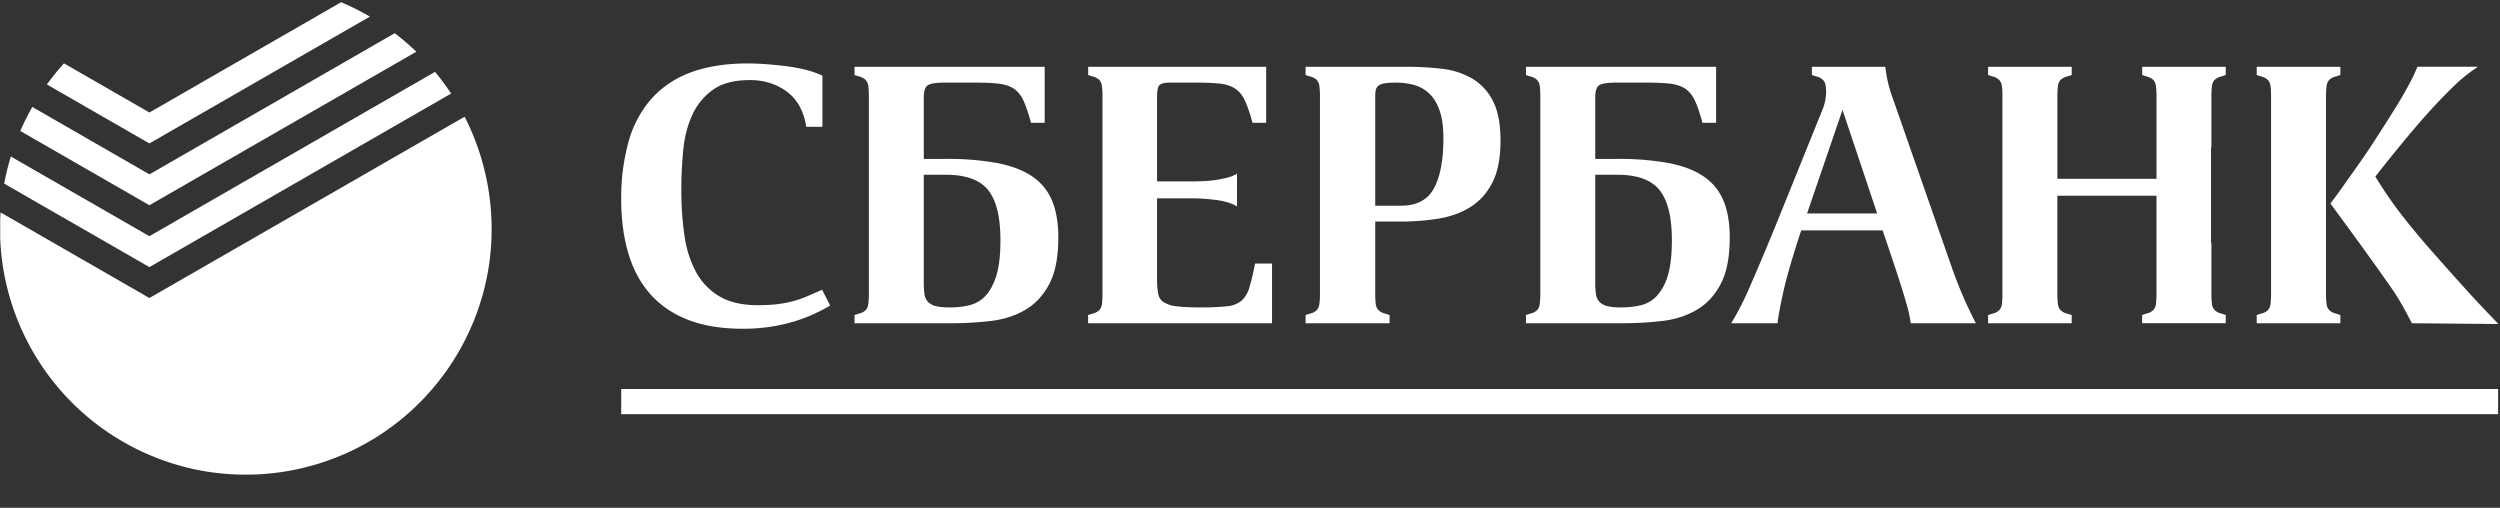 <svg width="64" height="13" xmlns="http://www.w3.org/2000/svg"><rect width="100%" height="100%" fill="#333333" stroke="none"/><g id="11.-Credit" fill="none" fill-rule="evenodd"><g id="11.2-Credit-Promo-1440" transform="translate(-242 -3562)" fill="#FFF"><g id="Group-46" transform="translate(0 3316)"><g id="Group-36" transform="translate(234 212)"><g id="Group" transform="translate(8 34)"><path d="M.005 6.095v-.479c.002-.06.006-.119.01-.178l3.81 2.191 8.07-4.641a6.347 6.347 0 0 1 .632 3.741 6.29 6.29 0 0 1-1.107 2.777 6.304 6.304 0 0 1-1.845 1.723 6.316 6.316 0 0 1-3.108.92h-.35a6.324 6.324 0 0 1-1.126-.133 6.327 6.327 0 0 1-2.346-1.031 6.293 6.293 0 0 1-2.64-4.89zM8.733.057c.254.107.5.23.736.368L3.825 3.672 1.2 2.162c.136-.188.282-.368.438-.54L3.825 2.88 8.733.057zM3.825 4.464L10.105.85c.193.147.377.306.553.474l-6.833 3.93L.52 3.353c.091-.21.194-.416.308-.615l2.997 1.725zm0 1.582l7.312-4.206a5.843 5.843 0 0 1 .173.218c.083.11.163.222.239.337L3.825 6.838.107 4.7a6.371 6.371 0 0 1 .171-.693l3.547 2.04z" id="Clip-2"/><path id="Fill-4" d="M15.903 10.301v-.343h48.048v.645H15.903v-.302"/><path d="M20.715 7.563a2.712 2.712 0 0 1-.764.217c-.157.023-.34.033-.547.033-.403 0-.731-.076-.986-.226a1.608 1.608 0 0 1-.599-.623 2.768 2.768 0 0 1-.297-.934 7.95 7.95 0 0 1-.08-1.17c0-.326.015-.658.047-.995.03-.336.106-.638.226-.906a1.61 1.61 0 0 1 .528-.655c.233-.17.55-.254.953-.254.365 0 .68.098.948.296.267.198.433.499.496.9h.414v-1.31a2.392 2.392 0 0 0-.42-.147 4.047 4.047 0 0 0-.504-.094 9.802 9.802 0 0 0-.519-.052 6.741 6.741 0 0 0-.462-.019c-.579 0-1.072.08-1.481.236a2.499 2.499 0 0 0-1.005.684 2.794 2.794 0 0 0-.575 1.095 5.36 5.36 0 0 0-.185 1.466c0 .516.062.978.185 1.388.122.409.31.756.565 1.042.255.286.577.504.968.655.39.151.855.226 1.396.226a4.513 4.513 0 0 0 1.363-.202 4.1 4.1 0 0 0 .495-.193c.145-.07.27-.135.378-.198l-.208-.406-.33.146zm5.722-3.038c-.23-.16-.53-.276-.896-.349a7.169 7.169 0 0 0-1.345-.108h-.547V2.502c0-.17.034-.277.104-.32.069-.045.213-.067.434-.067h.792c.245 0 .445.01.599.028.154.02.282.064.383.132.1.07.181.173.245.312.062.138.125.323.188.556h.35V1.71h-4.868v.211c.026.007.053.019.122.038s.123.048.16.085a.273.273 0 0 1 .071.16c.01.068.014.156.014.265v5.048c0 .108-.005.196-.014.265a.271.271 0 0 1-.07.16.35.35 0 0 1-.161.084c-.07.02-.096.032-.122.038v.211h2.47c.34 0 .675-.018 1.005-.057.33-.036.625-.13.882-.278.26-.147.466-.367.624-.66.157-.293.236-.694.236-1.203 0-.365-.052-.675-.156-.929a1.379 1.379 0 0 0-.5-.623zm-.934 2.543c-.073.226-.169.4-.288.519a.828.828 0 0 1-.41.23 2.145 2.145 0 0 1-.477.053c-.157 0-.28-.011-.368-.033a.412.412 0 0 1-.203-.109.364.364 0 0 1-.09-.197 2.193 2.193 0 0 1-.018-.312V4.474h.566c.51 0 .87.13 1.08.39.21.262.316.688.316 1.28 0 .39-.036.698-.108.924zm6.48.292a.71.71 0 0 1-.202.34.686.686 0 0 1-.373.141 6.08 6.08 0 0 1-.665.029c-.264 0-.47-.01-.618-.029a.779.779 0 0 1-.334-.104.324.324 0 0 1-.142-.221 1.954 1.954 0 0 1-.028-.372V5.077h.886a5.013 5.013 0 0 1 .59.038c.11.012.215.033.316.062.1.028.186.064.254.108v-.84a.848.848 0 0 1-.254.104 3.108 3.108 0 0 1-.637.09 7.547 7.547 0 0 1-.269.005h-.886v-2.18c0-.145.02-.24.06-.283.042-.044.128-.066.26-.066h.708c.246 0 .444.01.6.028.153.02.28.064.38.132.102.07.183.173.246.312.063.138.126.323.189.556h.35V1.71h-4.557v.211c.026.007.052.019.121.038.07.019.123.048.161.085a.271.271 0 0 1 .07.16 2 2 0 0 1 .015.274v5.03c0 .113-.005.204-.014.274a.269.269 0 0 1-.07.16.355.355 0 0 1-.162.084c-.068.02-.095.032-.122.038v.211h4.708V6.747h-.434c-.05.258-.1.462-.147.613zm5.699-5.353a2 2 0 0 0-.769-.246 7.654 7.654 0 0 0-.896-.051h-2.594v.211c.026.007.052.019.122.038s.123.048.16.085a.27.27 0 0 1 .071.16 2 2 0 0 1 .015.274v5.03c0 .113-.005.204-.015.274a.267.267 0 0 1-.071.16.346.346 0 0 1-.16.084c-.07.02-.096.032-.122.038v.211h2.15v-.211c-.026-.006-.053-.018-.122-.038a.35.35 0 0 1-.16-.085.272.272 0 0 1-.072-.16 2.217 2.217 0 0 1-.013-.273V5.672h.65c.34 0 .664-.026.973-.076.307-.05.58-.15.815-.297.236-.148.423-.357.562-.627.138-.27.207-.63.207-1.076 0-.428-.066-.767-.198-1.019a1.386 1.386 0 0 0-.533-.57zm-.971 2.811c-.161.299-.443.448-.845.448h-.66V2.473c0-.062.004-.118.013-.165a.2.2 0 0 1 .066-.113.369.369 0 0 1 .161-.062c.073-.012.172-.018.297-.018.17 0 .329.022.477.066a.913.913 0 0 1 .386.231c.11.11.196.257.255.44.06.18.09.41.09.687 0 .554-.08.98-.24 1.279zm6.914-.293c-.229-.16-.528-.276-.896-.349a7.16 7.16 0 0 0-1.344-.108h-.547V2.502c0-.17.034-.277.103-.32.07-.045.215-.067.435-.067h.792c.245 0 .445.01.599.028.154.02.28.064.382.132.1.07.182.173.246.312.062.138.125.323.188.556h.349V1.71h-4.867v.211c.026.007.052.019.121.038.07.019.123.048.16.085a.27.27 0 0 1 .072.16c.01.07.014.16.014.274v3.719-.001 1.312c0 .113-.005.204-.014.274a.267.267 0 0 1-.071.16.348.348 0 0 1-.16.084c-.07.02-.096.032-.122.038v.211h2.47c.34 0 .675-.018 1.006-.057.33-.036.623-.13.882-.278.257-.147.465-.367.622-.66.158-.293.236-.694.236-1.203 0-.365-.052-.675-.156-.929a1.377 1.377 0 0 0-.5-.623zm-.934 2.543a1.27 1.27 0 0 1-.287.519.829.829 0 0 1-.411.23 2.144 2.144 0 0 1-.476.053 1.59 1.59 0 0 1-.368-.033.411.411 0 0 1-.203-.109.368.368 0 0 1-.09-.197 2.203 2.203 0 0 1-.018-.312V4.474h.565c.51 0 .87.13 1.08.39.21.262.317.688.317 1.28 0 .39-.036.698-.109.924zm13.92-5.358H54.84v.211c.025.007.052.019.12.038.07.019.124.048.162.085a.271.271 0 0 1 .07.16 2 2 0 0 1 .015.274v2.1h-2.538v-2.1c0-.113.005-.205.014-.274a.27.27 0 0 1 .07-.16.362.362 0 0 1 .162-.085c.069-.019.095-.032.121-.038V1.71h-2.141v.211c.026.007.053.019.122.038a.36.36 0 0 1 .16.085.271.271 0 0 1 .071.16c.01.067.014.154.014.262V7.52c0 .108-.005.195-.013.263a.27.27 0 0 1-.072.16.352.352 0 0 1-.16.084c-.07.02-.096.032-.122.038v.211h2.14v-.211c-.026-.006-.052-.018-.121-.038a.35.35 0 0 1-.161-.085.268.268 0 0 1-.07-.16 1.984 1.984 0 0 1-.015-.273V5.01h2.538v2.497c0 .113-.005.204-.014.274a.27.27 0 0 1-.071.16.353.353 0 0 1-.16.084c-.07.02-.097.032-.122.038v.211h2.14v-.211c-.026-.006-.053-.018-.122-.038a.35.35 0 0 1-.16-.085.265.265 0 0 1-.071-.16 2.008 2.008 0 0 1-.014-.273V6.196l-.01.029V3.76l.01.028v-1.31c0-.113.005-.205.014-.274a.27.27 0 0 1 .07-.16.365.365 0 0 1 .161-.085c.069-.019.096-.032.122-.038V1.71h-.367zm-6.66 5.093l-1.5-4.3a3.186 3.186 0 0 1-.137-.478 8.256 8.256 0 0 1-.052-.315h-1.877v.211c.026.007.053.02.122.038a.36.36 0 0 1 .16.085c.038.038.062.09.072.16.005.04.009.089.01.143a1.285 1.285 0 0 1-.081.429L45.62 5.37a71.803 71.803 0 0 1-.853 2.037 7.265 7.265 0 0 1-.448.868h1.188c.013-.157.062-.426.147-.806.085-.38.237-.904.457-1.571h2.085l.283.84c.125.376.227.695.302.952.076.258.12.453.132.585h1.67c-.07-.132-.156-.31-.26-.533a11.575 11.575 0 0 1-.372-.939zm-3.69-1.339l.907-2.651.887 2.651h-1.793zm17.02 2.114a84.934 84.934 0 0 1-1.104-1.236c-.176-.201-.343-.4-.5-.595a10.695 10.695 0 0 1-.868-1.226l.104-.133c.157-.2.343-.432.557-.693.213-.26.433-.519.66-.773.227-.255.453-.49.679-.708a3.88 3.88 0 0 1 .614-.495v-.01h-1.538a4.17 4.17 0 0 1-.232.486c-.103.192-.225.398-.362.618-.139.22-.283.449-.435.684-.15.236-.301.46-.452.675l-.42.594c-.129.182-.238.33-.326.443.158.214.3.41.43.585l.367.505a76.215 76.215 0 0 1 .684.958c.126.176.238.349.336.518.097.17.186.337.269.5l2.217.02c-.233-.24-.46-.479-.68-.717zm-3.65.363a.267.267 0 0 1-.071-.16 2.008 2.008 0 0 1-.014-.273v-5.03c0-.113.004-.205.014-.274a.27.27 0 0 1 .07-.16.36.36 0 0 1 .162-.085c.068-.019.095-.032.121-.038V1.71h-2.141v.211c.026.007.053.019.122.038.07.019.122.048.16.085a.272.272 0 0 1 .071.16c.01.07.014.16.014.274v5.03c0 .113-.005.204-.014.274a.269.269 0 0 1-.07.16.35.35 0 0 1-.161.084c-.07.02-.096.032-.122.038v.211h2.141v-.211c-.026-.006-.053-.018-.121-.038a.347.347 0 0 1-.161-.085z" id="Fill-5"/></g></g></g></g></g></svg>